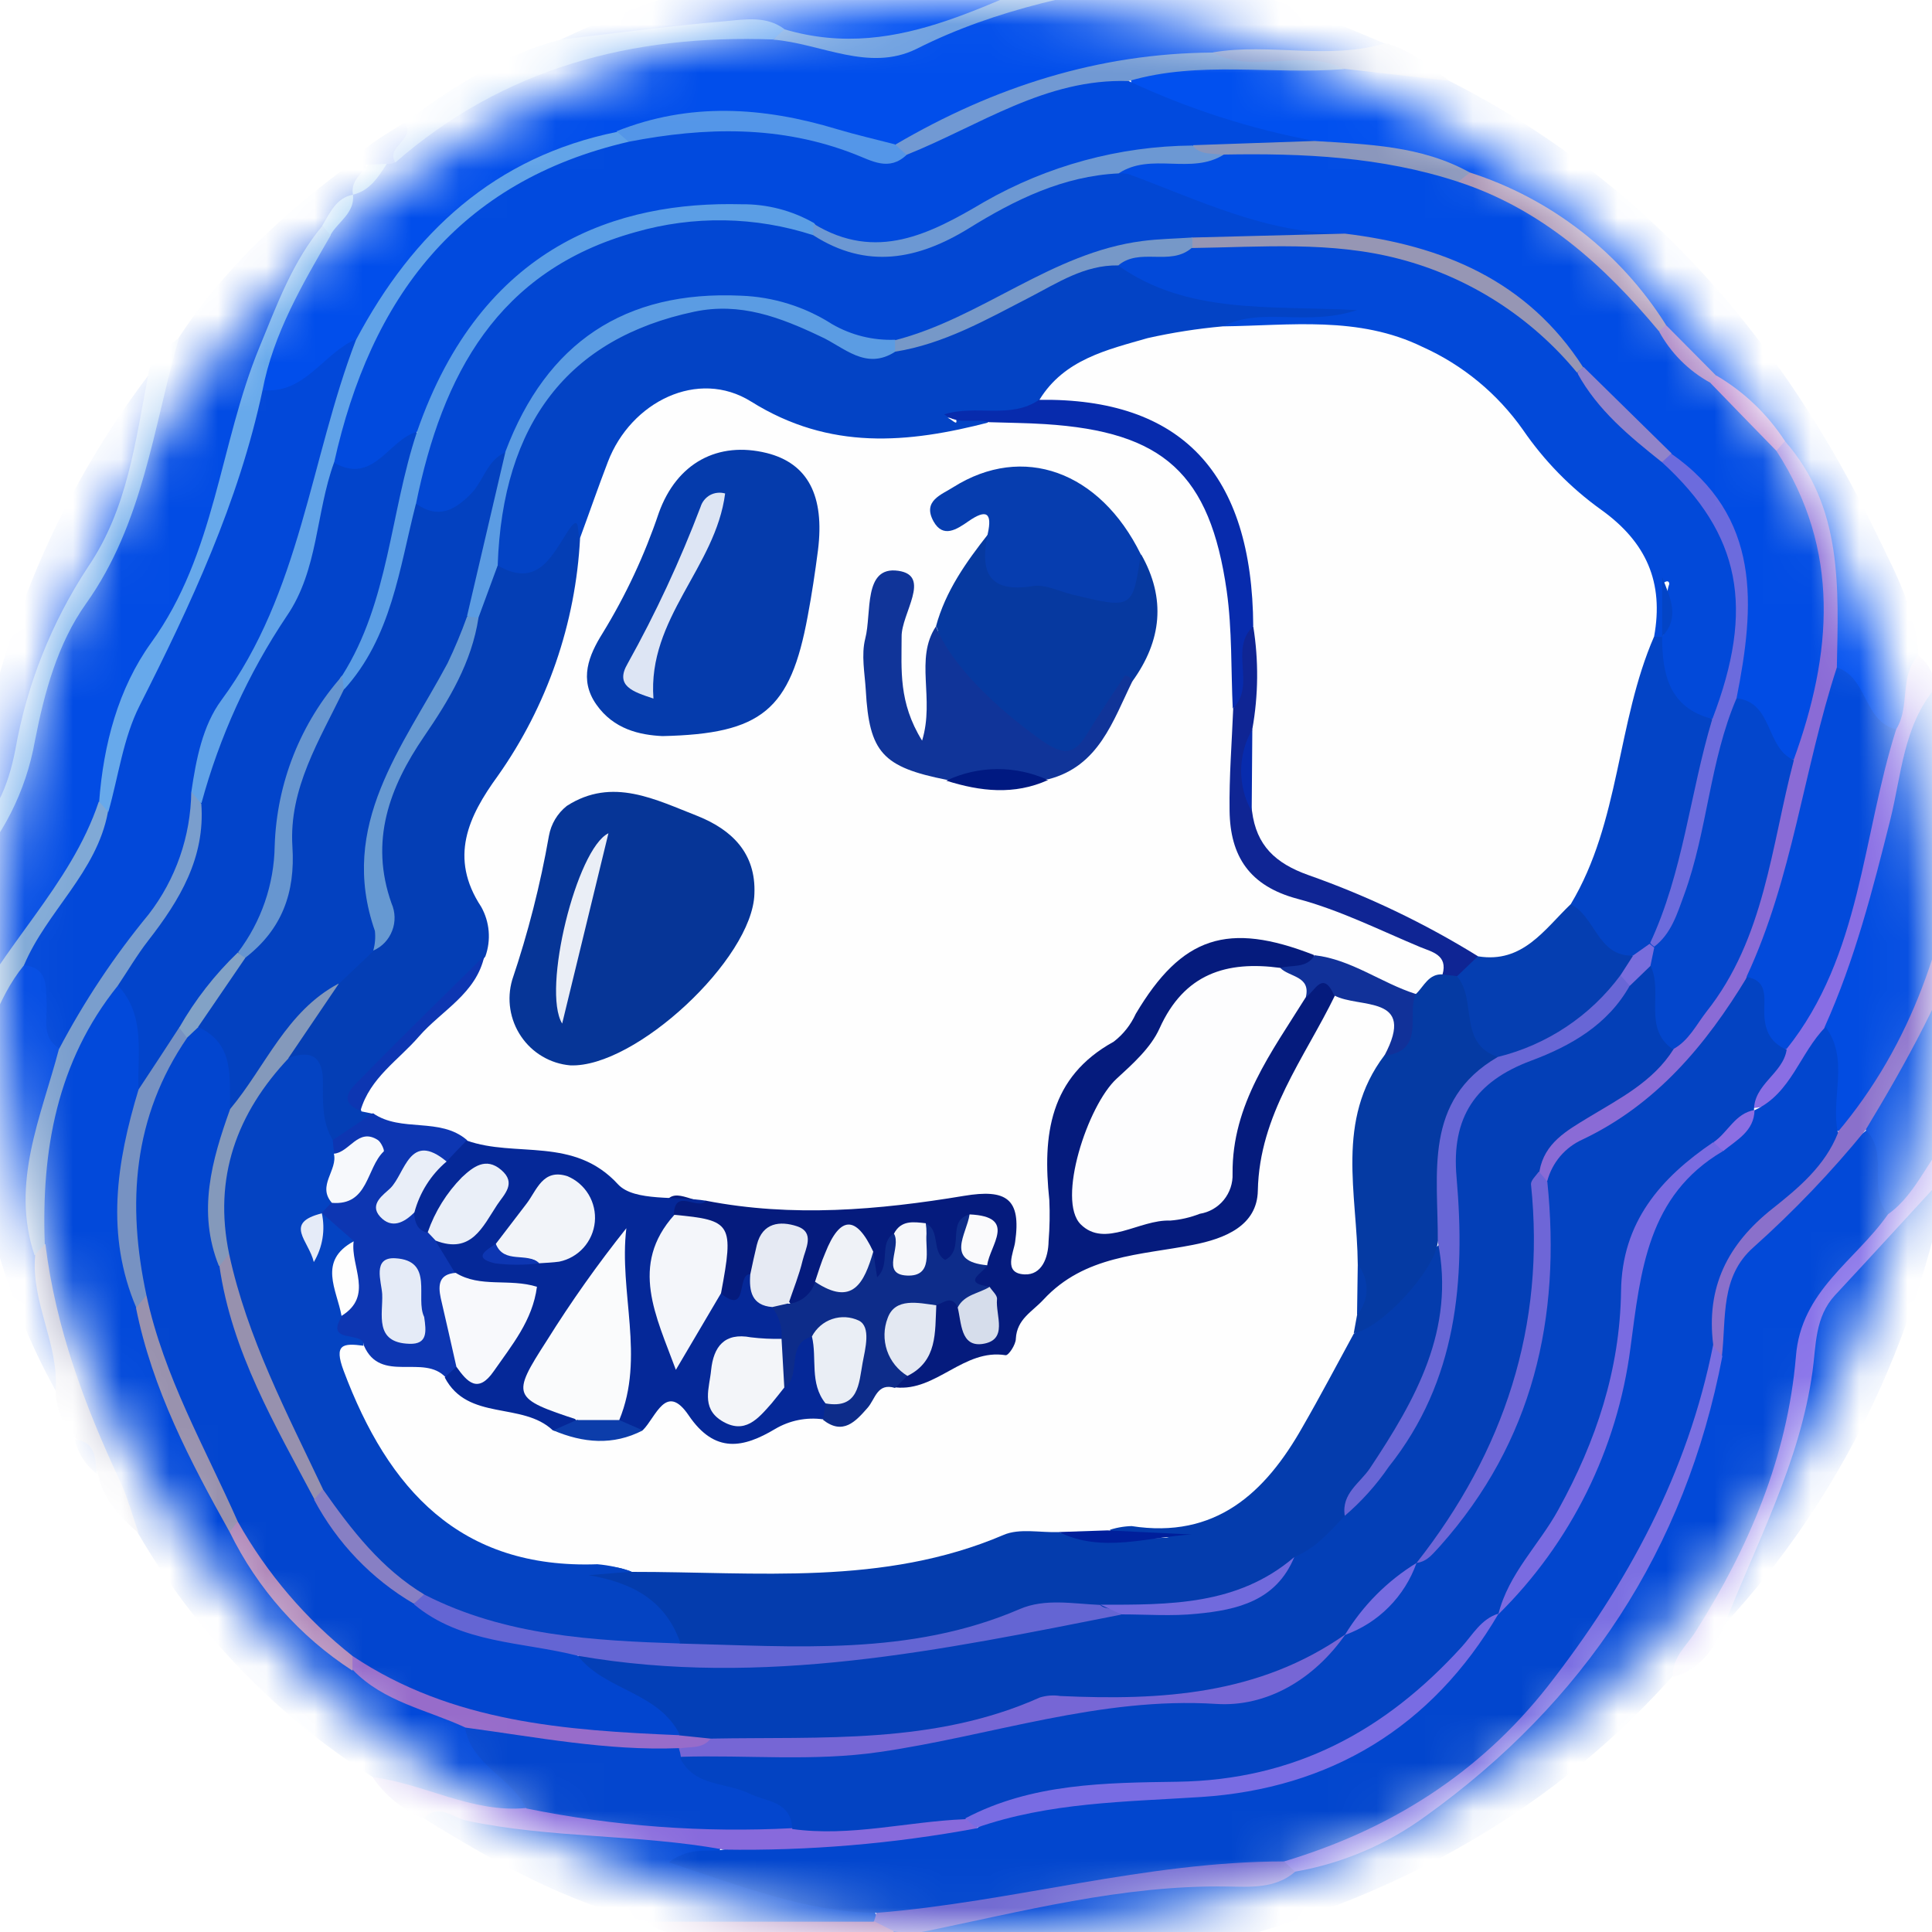 <svg width="40" height="40" viewBox="0 0 40 40" fill="none" xmlns="http://www.w3.org/2000/svg">
    <mask id="mask0_4179_1370" style="mask-type:alpha" maskUnits="userSpaceOnUse" x="0" y="0" width="40" height="40">
        <path d="M40 20C40 31.046 31.046 40 20 40C8.954 40 0 31.046 0 20C0 8.954 8.954 0 20 0C31.046 0 40 8.954 40 20Z"
              fill="black"/>
    </mask>
    <g mask="url(#mask0_4179_1370)">
        <path d="M34.62 34.714C31.589 38.098 27.704 39.828 23.334 40.668C20.325 41.268 17.212 41.052 14.313 40.041C14.725 39.581 15.28 39.734 15.784 39.719C16.651 39.696 17.52 39.719 18.389 39.719C18.88 39.757 19.374 39.699 19.843 39.549C22.026 38.782 24.345 38.997 26.576 38.592C29.701 37.835 31.714 35.692 33.391 33.105C34.415 31.576 35.099 29.842 35.393 28.022C35.353 25.629 37.159 24.564 38.731 23.334C39.338 23.779 39.098 24.472 39.227 25.058C39.226 25.183 39.198 25.306 39.146 25.419C39.094 25.532 39.02 25.634 38.926 25.716C37.788 26.624 37.494 27.903 37.231 29.252C36.884 31.282 35.98 33.173 34.62 34.714Z"
              fill="#0249D8"/>
        <path d="M24.271 -0.459C25.839 -0.321 27.257 0.308 28.685 0.907C28.541 1.412 28.102 1.333 27.749 1.333C26.922 1.369 26.093 1.333 25.267 1.348C23.179 1.476 21.142 1.8 19.311 2.914C19.077 3.072 18.809 3.174 18.529 3.211C17.779 3.236 17.115 2.861 16.41 2.731C15.278 2.514 14.111 2.573 13.006 2.902C11.992 3.112 11.03 3.526 10.18 4.121C9.329 4.715 8.608 5.477 8.059 6.36C7.896 6.671 7.691 6.958 7.451 7.213C6.815 7.639 6.381 8.504 5.395 8.15C5.047 7.298 5.677 6.695 5.944 6.002C6.109 5.613 6.322 5.246 6.58 4.911C6.766 4.634 6.972 4.368 7.139 4.076C7.189 3.992 7.246 3.913 7.309 3.839C7.501 3.614 7.714 3.407 7.945 3.221C8.034 3.162 8.123 3.104 8.207 3.04C10.467 1.122 13.11 0.419 16.015 0.562C17.649 1.105 19.15 0.711 20.678 0.031C21.797 -0.499 23.052 -0.67 24.271 -0.459Z"
              fill="#014EEB"/>
        <path d="M7.722 36.795C5.724 35.53 4.057 33.8 2.862 31.751C1.75 29.876 0.866 27.916 0.677 25.701C0.584 24.227 0.768 22.801 1.432 21.465C1.663 21 1.828 20.457 2.462 20.365C3.392 20.858 3.098 21.736 3.138 22.511C2.767 23.962 2.489 25.416 3.028 26.89C3.354 28.557 4.178 30.021 4.903 31.526C5.539 32.644 6.317 33.644 7.411 34.358C8.076 34.997 9.049 35.103 9.753 35.685C10.013 36.058 10.344 36.371 10.626 36.725C10.819 36.968 11.202 37.222 10.791 37.599C9.63 37.825 8.672 37.343 7.722 36.795Z"
              fill="#0249DA"/>
        <path d="M-0.756 18.294C-0.741 18.229 -0.72 18.165 -0.692 18.104C0.537 15.741 0.792 12.962 2.415 10.757C2.79 10.249 2.765 9.553 2.9 8.934C3.047 8.247 3.316 7.591 3.695 7C4.645 5.546 5.899 4.398 7.283 3.377C7.318 3.342 7.364 3.321 7.413 3.319C7.462 3.316 7.51 3.331 7.548 3.362C7.65 3.652 7.419 3.822 7.307 4.035V4.025C7.116 4.321 6.847 4.562 6.671 4.877C5.63 6.369 5.187 8.074 4.846 9.802C4.661 10.811 4.297 11.778 3.771 12.657C3.013 13.898 2.426 15.215 2.256 16.706C1.697 18.567 0.228 19.864 -0.652 21.582C-0.811 20.438 -0.917 19.36 -0.756 18.294Z"
              fill="#024CE4"/>
        <path d="M29.999 1.672C34.079 3.739 36.9 7.012 38.869 11.089C39.249 11.875 39.675 12.657 39.717 13.567C39.717 14.123 39.827 14.707 39.338 15.144C38.354 15.234 38.342 14.258 37.854 13.791C37.714 13.314 37.674 12.814 37.737 12.321C37.801 11.24 37.373 10.322 36.866 9.422C36.48 8.851 35.987 8.36 35.415 7.978C34.987 7.641 34.602 7.253 34.268 6.823C33.267 5.393 31.845 4.316 30.203 3.743C29.241 3.336 28.217 3.251 27.193 3.155C26.259 3.042 25.346 2.799 24.478 2.433C24.023 2.258 23.419 2.181 23.393 1.487C24.837 1.094 26.309 1.32 27.77 1.261C28.537 1.187 29.308 1.33 29.999 1.672Z"
              fill="#0150EF"/>
        <path d="M40.058 14.256L40.611 17.052C40.823 19.276 39.976 21.177 38.755 22.944C38.579 23.198 38.386 23.583 37.928 23.37C37.553 22.731 37.818 21.983 37.632 21.305C38.371 19.014 38.888 16.655 39.641 14.364C39.704 14.164 39.878 14.124 40.058 14.256Z"
              fill="#024CE1"/>
        <path d="M11.607 0.82C15.155 -0.862 18.887 -1.29 22.749 -0.823C22.793 -0.352 22.427 -0.35 22.132 -0.295C21.543 -0.218 20.97 -0.046 20.437 0.217C19.795 0.601 19.078 0.842 18.335 0.923C17.592 1.004 16.841 0.923 16.132 0.685C14.93 0.517 13.75 0.685 12.578 0.92C12.239 0.986 11.902 1.146 11.607 0.82Z"
              fill="#0453F2"/>
        <path d="M40.344 24.261C39.626 27.809 38.159 30.982 35.682 33.654C35.4 33.215 35.788 32.921 35.942 32.606C36.691 31.157 37.182 29.588 37.394 27.969C37.45 27.328 37.741 26.731 38.21 26.294C38.713 25.85 39.157 25.343 39.531 24.785C39.706 24.504 39.893 24.15 40.344 24.261Z"
              fill="#044DE0"/>
        <path d="M13.417 39.788C11.722 39.391 10.238 38.552 8.773 37.646C8.799 37.546 8.818 37.388 8.928 37.405C10.814 37.708 12.724 37.716 14.621 37.895C14.689 37.909 14.754 37.938 14.811 37.978C14.868 38.019 14.916 38.071 14.951 38.132C14.867 38.618 14.579 38.492 14.282 38.443C15.257 38.737 16.261 39.001 17.266 39.27C17.59 39.357 17.984 39.291 18.169 39.696C18.161 39.757 18.131 39.813 18.084 39.852C18.038 39.892 17.978 39.912 17.916 39.909C16.412 39.83 14.909 40.047 13.417 39.788Z"
              fill="#044BD9"/>
        <path d="M1.152 28.791C0.043 26.79 -0.484 24.621 -0.694 22.36C-0.436 21.418 -0.27 20.421 0.669 19.856C1.591 20.216 1.093 21.101 1.345 21.706C0.989 23.123 0.51 24.525 0.836 26.023C0.836 26.613 1.071 27.159 1.179 27.728C1.245 28.082 1.476 28.446 1.152 28.791Z"
              fill="#034CE3"/>
        <path d="M-0.713 17.429C-0.274 13.887 0.906 10.637 3.068 7.775C3.208 8.853 2.99 9.946 2.449 10.887C1.525 12.523 0.715 14.173 0.33 16.029C0.217 16.615 0.031 17.263 -0.713 17.429Z"
              fill="#0550EC"/>
        <path d="M39.09 25.139C38.645 24.636 39.126 23.886 38.63 23.398C38.599 23.295 38.605 23.185 38.647 23.087C39.499 21.71 40.185 20.236 40.692 18.697C40.873 19.676 40.916 20.676 40.821 21.667L40.518 23.372C40.183 24.09 39.895 24.83 39.09 25.139Z"
              fill="#044EE2"/>
        <path d="M40.815 21.667V18.944C40.27 20.551 39.475 21.987 38.623 23.398C37.916 24.265 37.141 25.075 36.307 25.821C35.609 26.434 35.743 27.289 35.65 28.077C35.45 28.107 35.364 27.975 35.294 27.822C35.044 26.792 35.361 25.946 36.124 25.252C36.76 24.663 37.275 23.924 38.032 23.457C39.596 21.608 40.312 19.408 40.609 17.049C40.972 18.577 41.167 20.11 40.815 21.667Z"
              fill="#8A70CB"/>
        <path d="M14.971 38.292C13.211 37.972 11.408 38.066 9.653 37.693C9.38 37.633 9.079 37.326 8.773 37.646C8.343 37.475 7.974 37.178 7.714 36.794C8.79 36.93 9.774 37.542 10.893 37.433C11.503 37.201 12.139 37.299 12.741 37.39C13.951 37.576 15.161 37.535 16.374 37.567C17.575 37.693 18.762 37.256 19.977 37.475C20.15 37.578 20.322 37.689 20.201 37.931C18.495 38.55 16.766 38.925 14.971 38.292Z"
              fill="#886ADC"/>
        <path d="M39.09 25.139C39.725 24.689 39.937 23.892 40.518 23.383C40.495 23.679 40.62 24.005 40.351 24.255C39.566 25.107 38.791 25.959 37.996 26.812C37.572 27.268 37.602 27.849 37.526 28.397C37.265 30.275 36.375 31.926 35.696 33.654C35.484 34.147 35.19 34.575 34.637 34.72C34.611 34.322 34.914 34.081 35.097 33.793C36.209 32.043 37.004 30.17 37.182 28.09C37.284 26.72 38.418 26.102 39.09 25.139Z"
              fill="#8974E9"/>
        <path d="M-0.713 17.429C-0.103 16.945 0.171 16.272 0.315 15.534C0.553 14.18 1.065 12.889 1.82 11.741C2.646 10.524 2.799 9.143 3.068 7.775C3.104 7.375 3.435 7.215 3.704 6.998C3.17 8.866 2.966 10.833 1.781 12.498C1.194 13.322 0.919 14.332 0.722 15.343C0.537 16.386 0.048 17.35 -0.684 18.113C-0.7 17.881 -0.707 17.655 -0.713 17.429Z"
              fill="#69A8EA"/>
        <path d="M11.607 0.82C12.745 0.687 13.881 0.536 15.024 0.438C15.426 0.402 15.871 0.323 16.242 0.604C16.217 0.734 16.085 0.749 16.005 0.817C13.091 0.711 10.433 1.401 8.184 3.364C7.803 2.989 8.356 2.827 8.371 2.541C9.367 1.806 10.395 1.135 11.607 0.82Z"
              fill="#5B9FF1"/>
        <path d="M40.058 14.256C39.41 15.031 39.365 16.052 39.141 16.953C38.772 18.426 38.401 19.879 37.778 21.262C37.566 22.068 37.328 22.861 36.294 22.942C36.059 22.302 36.682 22.021 36.852 21.548C37.68 20.335 38.091 18.967 38.35 17.54C38.481 16.671 38.791 15.839 39.259 15.097C39.552 14.631 39.319 14.006 39.713 13.567C39.82 13.647 39.907 13.75 39.967 13.87C40.027 13.989 40.058 14.122 40.058 14.256Z"
              fill="#896EE4"/>
        <path d="M16.005 0.82L16.242 0.607C18.669 1.325 20.629 -0.122 22.749 -0.821C23.311 -0.932 23.781 -0.655 24.271 -0.459C22.446 -0.171 20.646 0.168 18.972 1.014C17.986 1.497 16.992 0.899 16.005 0.82Z"
              fill="#6EA0E0"/>
        <path d="M0.497 19.984C-0.08 20.685 -0.27 21.582 -0.694 22.36C-1.08 21.035 -1.101 19.63 -0.756 18.294C-0.756 19.28 -0.756 20.266 -0.756 21.252C0.024 19.592 1.461 18.349 2.044 16.6C2.243 16.568 2.322 16.696 2.375 16.854C2.18 18.158 1.41 19.114 0.497 19.984Z"
              fill="#80A9D6"/>
        <path d="M1.152 28.791C1.222 27.824 0.637 26.959 0.728 25.989C0.633 25.763 0.743 25.723 0.94 25.759C1.152 27.489 1.752 29.1 2.483 30.66C2.644 31.006 2.741 31.381 2.871 31.743C2.474 31.402 2.127 31.031 2.023 30.496C1.894 30.245 1.858 29.936 1.569 29.787C1.309 29.52 1.16 29.165 1.152 28.791Z"
              fill="#989AB8"/>
        <path d="M29.999 1.672L27.827 1.425C27.106 1.286 26.375 1.408 25.652 1.356C25.441 1.342 25.129 1.499 25.114 1.084C26.297 0.883 27.509 1.252 28.685 0.894C29.203 1.033 29.595 1.361 29.999 1.672Z"
              fill="#7992CA"/>
        <path d="M13.417 39.787H18.08C18.306 39.679 18.504 39.636 18.504 40L14.305 40.056C13.996 40.03 13.667 40.043 13.417 39.787Z"
              fill="#A374B3"/>
        <path d="M8.371 2.537C8.631 2.887 7.976 3.025 8.184 3.36C8.13 3.387 8.069 3.398 8.008 3.392C7.883 3.466 7.756 3.526 7.62 3.411L7.283 3.379C7.563 2.989 7.991 2.795 8.371 2.537Z"
              fill="#2F6CF2"/>
        <path d="M1.548 29.802C1.989 29.853 1.972 30.196 2.002 30.511C1.772 30.336 1.611 30.085 1.548 29.802Z"
              fill="#5981DF"/>
        <path d="M35.448 27.841L35.66 28.077C34.893 32.088 32.801 35.244 29.514 37.603C28.711 38.189 27.785 38.582 26.808 38.752C26.576 38.831 26.536 38.696 26.541 38.511C26.784 38.168 27.176 38.085 27.539 37.95C30.506 36.84 32.261 34.475 33.736 31.832C34.308 30.852 34.718 29.784 34.95 28.672C35.01 28.35 34.963 27.918 35.448 27.841Z"
              fill="#7B6FE2"/>
        <path d="M26.585 38.539L26.814 38.752C26.407 39.112 25.852 39.065 25.417 39.059C23.232 39.022 21.149 39.583 19.04 40.009C18.866 40.023 18.691 40.016 18.518 39.99L18.095 39.777C18.116 39.719 18.133 39.66 18.145 39.6C20.004 39.114 21.85 38.522 23.781 38.443C24.703 38.409 25.659 38.183 26.585 38.539Z"
              fill="#7068D1"/>
        <path d="M0.497 19.984C0.967 18.865 2.002 18.066 2.235 16.811C2.22 15.232 2.89 13.859 3.682 12.591C4.244 11.665 4.624 10.638 4.801 9.568C4.903 9.041 4.863 8.419 5.437 8.076C6.319 8.165 6.692 7.309 7.372 7.023C7.431 7.09 7.471 7.171 7.49 7.259C7.509 7.346 7.505 7.436 7.478 7.522C6.65 9.491 6.713 11.769 5.399 13.574C4.82 14.417 4.419 15.371 4.223 16.376C4.211 17.443 3.826 18.472 3.136 19.283C2.479 20.078 1.898 20.93 1.228 21.71C0.853 21.474 0.982 21.092 0.965 20.758C0.948 20.423 0.995 20.039 0.497 19.984Z"
              fill="#0248D9"/>
        <path d="M3.962 16.391C4.06 15.722 4.195 15.023 4.583 14.497C6.228 12.268 6.421 9.508 7.37 7.038C8.549 4.815 10.244 3.245 12.773 2.731C12.985 2.64 13.055 2.761 13.076 2.944C12.955 3.123 12.771 3.247 12.561 3.292C9.432 4.289 7.845 6.603 7.146 9.685C6.874 12.261 5.198 14.271 4.331 16.61C4.119 16.683 4.028 16.553 3.962 16.391Z"
              fill="#61A3E8"/>
        <path d="M5.435 8.08C4.941 10.396 3.952 12.513 2.892 14.607C2.551 15.277 2.453 16.071 2.243 16.811L2.053 16.598C2.142 15.411 2.449 14.254 3.127 13.31C4.467 11.462 4.543 9.195 5.372 7.187C5.736 6.305 6.058 5.41 6.681 4.668C6.724 4.684 6.762 4.71 6.791 4.745C6.821 4.78 6.841 4.822 6.849 4.867C6.26 5.889 5.66 6.902 5.435 8.08Z"
              fill="#67A9EB"/>
        <path d="M25.114 1.088C25.975 1.557 26.964 0.977 27.827 1.431C26.343 1.551 24.837 1.25 23.376 1.676C21.823 2.128 20.381 2.889 18.824 3.332C18.656 3.281 18.518 3.202 18.546 2.989C20.572 1.802 22.745 1.101 25.114 1.088Z"
              fill="#7199D3"/>
        <path d="M18.531 2.989L18.764 3.202C18.641 3.692 18.235 3.665 17.931 3.547C16.448 2.974 14.926 3.051 13.398 3.068C13.258 3.068 13.122 3.02 13.012 2.932L12.764 2.718C14.28 2.113 15.801 2.211 17.329 2.674C17.734 2.795 18.139 2.887 18.531 2.989Z"
              fill="#5496E8"/>
        <path d="M6.84 4.868L6.673 4.67C6.836 4.402 6.959 4.097 7.309 4.031C7.345 4.415 6.999 4.587 6.84 4.868Z"
              fill="#71B7F1"/>
        <path d="M7.62 3.411L8.008 3.392C7.83 3.669 7.654 3.948 7.307 4.031C7.256 3.75 7.48 3.603 7.62 3.411Z"
              fill="#6FB5EE"/>
        <path d="M4.168 16.64C4.542 15.256 5.14 13.942 5.938 12.753C6.592 11.798 6.535 10.622 6.917 9.574C7.319 9.39 7.752 9.273 8.123 9.003C8.311 8.864 8.559 8.736 8.708 9.09C8.483 10.831 8.267 12.574 7.273 14.094C6.421 15.229 5.942 16.604 5.902 18.025C5.889 18.716 5.594 19.24 5.194 19.745C4.727 20.271 4.288 20.823 3.88 21.397C3.507 21.752 3.549 22.475 2.869 22.56C2.837 21.821 3.025 21.034 2.445 20.408C2.42 20.27 2.433 20.128 2.48 19.996C2.528 19.864 2.609 19.748 2.716 19.658C3.494 18.824 4.001 17.771 4.168 16.64Z"
              fill="#0244CB"/>
        <path d="M16.412 37.85C14.565 37.947 12.714 37.811 10.901 37.443C10.594 36.804 9.774 36.555 9.63 35.783C9.71 35.691 9.815 35.624 9.932 35.589C10.049 35.554 10.173 35.552 10.291 35.585C11.484 35.775 12.688 35.873 13.894 35.973C14.003 36.01 14.106 36.065 14.197 36.137C14.595 36.633 15.219 36.678 15.744 36.923C16.13 37.102 16.666 37.2 16.412 37.85Z"
              fill="#0446CE"/>
        <path d="M4.168 16.64C4.25 17.761 3.721 18.635 3.072 19.47C2.839 19.769 2.648 20.097 2.436 20.412C1.177 21.979 0.855 23.822 0.927 25.759L0.715 25.989C0.213 24.487 0.853 23.119 1.218 21.727C1.74 20.734 2.363 19.798 3.076 18.933C3.639 18.205 3.949 17.313 3.96 16.391L4.168 16.64Z"
              fill="#7A9ECD"/>
        <path d="M14.049 36.194C12.565 36.252 11.105 35.964 9.638 35.768C8.843 35.398 7.943 35.238 7.307 34.575C7.263 34.536 7.235 34.482 7.229 34.424C7.222 34.365 7.238 34.307 7.273 34.26C7.367 34.211 7.473 34.189 7.578 34.197C7.684 34.206 7.785 34.243 7.87 34.306C9.82 35.372 11.965 35.515 14.11 35.672C14.232 35.673 14.353 35.699 14.465 35.746C14.578 35.794 14.679 35.864 14.765 35.952C14.646 36.429 14.358 36.344 14.049 36.194Z"
              fill="#976CCA"/>
        <path d="M2.869 22.556C3.151 22.13 3.434 21.7 3.716 21.265C3.799 21.284 3.872 21.331 3.924 21.397C3.976 21.464 4.004 21.547 4.002 21.631C3.055 23.225 3.089 24.979 3.176 26.746C3.152 26.828 3.106 26.902 3.044 26.96C2.982 27.018 2.905 27.058 2.822 27.076C2.18 25.567 2.411 24.065 2.869 22.556Z"
              fill="#7792C2"/>
        <path d="M2.816 27.08L3.028 26.822C3.846 28.278 4.441 29.836 5.056 31.385C5.047 31.465 5.013 31.541 4.959 31.601C4.905 31.661 4.834 31.703 4.755 31.72C3.935 30.251 3.153 28.759 2.816 27.08Z"
              fill="#9992AE"/>
        <path d="M4.755 31.719L4.916 31.506C5.84 32.314 6.642 33.252 7.298 34.291V34.59C6.207 33.883 5.328 32.891 4.755 31.719Z"
              fill="#B088B9"/>
        <path d="M8.633 8.941C8.042 9.099 7.739 10.047 6.917 9.58C7.673 6.171 9.483 3.752 13.021 2.934C14.6 2.627 16.166 2.593 17.696 3.192C18.052 3.33 18.408 3.554 18.773 3.204C20.276 2.603 21.649 1.617 23.37 1.679C24.596 2.253 25.89 2.67 27.221 2.919C26.515 3.558 25.659 3.145 24.879 3.264C23.177 3.294 21.512 3.774 20.053 4.656C19.008 5.282 17.98 5.508 16.874 4.879C15.498 4.365 13.983 4.377 12.616 4.912C11.248 5.447 10.124 6.468 9.456 7.782C9.231 8.197 9.206 8.775 8.633 8.941Z"
              fill="#014ADE"/>
        <path d="M39.259 15.098C38.551 17.32 38.534 19.786 36.991 21.716C36.519 21.836 36.413 21.474 36.315 21.158C36.237 20.829 36.137 20.506 36.017 20.191C36.625 18.245 37.076 16.255 37.644 14.294C37.669 14.191 37.717 14.095 37.783 14.012C37.85 13.93 37.934 13.864 38.03 13.819C38.678 14.032 38.577 14.942 39.259 15.098Z"
              fill="#024ADB"/>
        <path d="M38.03 13.819C37.341 15.929 37.114 18.177 36.165 20.212C35.883 21.687 34.77 22.507 33.681 23.321C33.151 23.717 32.568 24.046 32.085 24.51C32.007 24.518 31.928 24.498 31.864 24.453C31.799 24.408 31.753 24.341 31.733 24.265C31.665 23.528 32.212 23.227 32.708 22.918C33.361 22.511 34.007 22.104 34.514 21.512C35.543 20.384 36.217 18.975 36.449 17.463C36.555 16.824 36.769 16.235 36.896 15.613C37.646 13.54 37.701 11.494 36.661 9.491C36.66 9.406 36.688 9.324 36.741 9.257C36.793 9.191 36.867 9.145 36.949 9.126C38.161 10.503 38.062 12.172 38.03 13.819Z"
              fill="#8A6BD6"/>
        <path d="M24.699 3.006L27.215 2.919C28.317 2.989 29.429 3.014 30.434 3.573C30.414 3.662 30.367 3.743 30.3 3.804C30.233 3.866 30.149 3.906 30.059 3.918C28.501 3.692 26.95 3.39 25.36 3.462C25.087 3.387 24.724 3.443 24.699 3.006Z"
              fill="#8A96BB"/>
        <path d="M30.188 3.765L30.436 3.573C32.116 4.113 33.553 5.231 34.495 6.731C34.476 6.776 34.443 6.814 34.401 6.839C34.359 6.864 34.31 6.875 34.262 6.87C33.956 6.775 33.687 6.585 33.494 6.328C32.697 5.459 31.828 4.698 30.72 4.249C30.6 4.215 30.489 4.154 30.397 4.07C30.305 3.986 30.233 3.881 30.188 3.765Z"
              fill="#A993B3"/>
        <path d="M36.955 9.131L36.779 9.333C36.108 9.12 35.701 8.623 35.402 8.016C35.396 7.967 35.406 7.917 35.431 7.873C35.456 7.83 35.494 7.797 35.54 7.777C36.109 8.112 36.594 8.575 36.955 9.131Z"
              fill="#B47DC8"/>
        <path d="M34.493 6.731L35.54 7.786C35.497 7.835 35.453 7.884 35.408 7.931C34.679 7.948 34.321 7.594 34.349 6.865C34.394 6.813 34.442 6.768 34.493 6.731Z"
              fill="#AA83C3"/>
        <path d="M26.585 38.539C23.728 38.539 20.977 39.376 18.148 39.604C16.696 39.585 15.375 39.059 13.847 38.558C14.313 38.213 14.67 38.358 14.975 38.294C16.736 38.322 18.495 38.174 20.227 37.852C21.089 37.139 22.115 36.959 23.194 36.972C24.5 36.989 25.794 36.985 27.034 36.484C28.581 35.858 29.773 34.779 30.784 33.488C30.839 33.395 30.902 33.306 30.972 33.224C32.555 31.372 33.528 29.222 33.679 26.797C33.766 25.395 34.378 24.478 35.453 23.747C35.724 23.539 35.976 23.305 36.205 23.05L36.334 22.982C37.087 22.637 37.265 21.797 37.797 21.262C38.299 21.944 37.892 22.735 38.053 23.457C37.786 24.139 37.231 24.6 36.699 25.022C35.762 25.763 35.321 26.656 35.47 27.841C34.944 30.498 33.698 32.795 32.047 34.91C30.612 36.734 28.762 37.886 26.585 38.539Z"
              fill="#0246CE"/>
        <path d="M32.036 24.446C32.087 24.259 32.178 24.086 32.303 23.938C32.429 23.791 32.585 23.673 32.761 23.594C34.287 22.869 35.317 21.64 36.171 20.229C36.561 20.295 36.536 20.598 36.527 20.879C36.517 21.261 36.608 21.574 36.991 21.732C36.915 22.232 36.305 22.445 36.315 22.993C36.098 23.344 35.799 23.636 35.444 23.846C34.357 24.625 33.768 25.597 33.717 27.025C33.63 29.469 32.46 31.528 31.015 33.431C29.743 34.995 28.319 36.31 26.312 36.858C25.51 37.071 24.703 37.071 23.902 37.071C22.556 37.081 21.272 37.411 19.97 37.665C18.781 37.714 17.605 38.034 16.403 37.868C16.382 37.284 15.869 37.309 15.511 37.132C15.03 36.894 14.371 36.998 14.078 36.391C15.562 35.875 17.147 36.297 18.658 35.939C19.233 35.803 19.83 35.741 20.401 35.566C21.571 35.163 22.806 34.986 24.042 35.044C24.652 35.103 25.267 35.036 25.851 34.847C26.434 34.658 26.972 34.351 27.433 33.944C27.512 33.872 27.597 33.805 27.685 33.744C28.299 33.404 28.812 32.904 29.169 32.297C29.224 32.207 29.286 32.122 29.355 32.041C30.987 30.309 31.833 28.267 31.801 25.861C31.809 25.388 31.695 24.877 32.036 24.446Z"
              fill="#0343C2"/>
        <path d="M19.983 37.648C21.365 36.917 22.899 36.911 24.377 36.889C26.803 36.853 28.677 35.839 30.262 34.098C30.491 33.846 30.665 33.516 31.027 33.407C29.645 35.77 27.53 37.03 24.87 37.205C23.291 37.307 21.725 37.313 20.208 37.844L19.983 37.648Z"
              fill="#796CE3"/>
        <path d="M8.633 8.941C9.977 5.06 12.809 4.163 15.352 4.229C15.879 4.223 16.397 4.357 16.855 4.619C16.892 4.659 16.913 4.711 16.913 4.766C16.913 4.821 16.892 4.874 16.855 4.913C16.115 5.226 15.435 4.7 14.684 4.79C11.868 5.154 9.884 6.477 9.174 9.378C9.081 9.753 8.945 10.119 8.858 10.499C8.646 11.374 8.521 12.278 8.142 13.103C7.917 13.591 7.769 14.168 7.103 14.273C7.079 14.258 7.06 14.237 7.045 14.213C7.031 14.189 7.023 14.161 7.021 14.133C7.019 14.105 7.024 14.077 7.036 14.051C7.047 14.025 7.064 14.003 7.086 13.985C8.055 12.451 8.074 10.622 8.633 8.941Z"
              fill="#5B9EE5"/>
        <path d="M7.086 13.993L7.12 14.286C7.317 14.577 7.15 14.829 7.027 15.078C6.558 15.995 6.309 17.009 6.298 18.04C6.298 18.827 5.982 19.487 5.211 19.835C5.157 19.851 5.1 19.847 5.049 19.825C4.998 19.803 4.956 19.763 4.931 19.713C5.409 19.081 5.674 18.312 5.687 17.518C5.727 16.214 6.222 14.966 7.086 13.993Z"
              fill="#6796D0"/>
        <path d="M3.875 21.49L3.71 21.277C4.038 20.702 4.447 20.177 4.924 19.72C4.971 19.765 5.025 19.802 5.083 19.83C5.16 20.517 4.573 20.84 4.278 21.322C4.226 21.377 4.164 21.42 4.094 21.449C4.025 21.478 3.95 21.492 3.875 21.49Z"
              fill="#82A2C6"/>
        <path d="M27.857 33.836C27.206 34.771 26.225 35.346 25.182 35.278C22.77 35.125 20.532 35.937 18.213 36.273C16.84 36.474 15.458 36.331 14.097 36.373C14.089 36.316 14.076 36.258 14.057 36.203C14.282 36.152 14.544 36.222 14.718 35.99C15.142 35.532 15.691 35.641 16.202 35.655C17.864 35.704 19.489 35.559 21.064 34.982C21.736 34.735 22.448 34.769 23.147 34.799C24.502 34.835 25.805 34.686 26.981 33.929C27.231 33.769 27.528 33.616 27.857 33.836Z"
              fill="#7666D5"/>
        <path d="M27.857 33.836C26.068 35.091 24.042 35.21 21.954 35.114C21.812 35.092 21.668 35.102 21.53 35.144C19.341 36.124 17.012 35.952 14.71 35.996L14.074 35.93C13.481 35.633 12.909 35.295 12.361 34.918C12.09 34.743 11.598 34.492 12.196 34.081C13.771 34.217 15.35 34.153 16.925 34.187C17.698 34.235 18.474 34.145 19.216 33.921C20.449 33.513 21.733 33.283 23.031 33.237C23.542 33.133 24.065 33.097 24.586 33.13C24.952 33.142 25.315 33.072 25.65 32.924C25.985 32.777 26.282 32.556 26.521 32.278C26.926 31.852 27.407 31.515 27.793 31.065C29.162 29.59 30.061 27.924 29.913 25.829C29.9 25.652 29.932 25.471 29.913 25.299C29.648 23.417 30.218 22.059 32.151 21.435C32.719 21.224 33.205 20.834 33.535 20.323C33.605 20.204 33.702 20.104 33.818 20.03C33.934 19.956 34.066 19.91 34.202 19.896C34.81 20.391 34.522 21.109 34.649 21.723C34.225 22.396 33.532 22.744 32.886 23.136C32.432 23.413 31.979 23.662 31.873 24.246C31.926 26.3 31.975 28.342 30.892 30.213C30.424 30.958 29.905 31.67 29.34 32.344C28.925 32.915 28.425 33.418 27.857 33.836Z"
              fill="#033FB7"/>
        <path d="M11.961 34.277C12.525 35.008 13.642 35.023 14.08 35.926C11.715 35.826 9.363 35.666 7.298 34.285C6.334 33.524 5.527 32.58 4.924 31.506C4.244 29.968 3.392 28.499 3.032 26.818C2.625 24.928 2.748 23.123 3.88 21.478C3.956 21.405 4.032 21.333 4.106 21.265C4.638 21.022 4.755 21.45 4.903 21.782C5.037 22.137 5.086 22.519 5.045 22.897C4.753 23.933 4.441 24.968 4.732 26.061C5.071 27.783 5.91 29.303 6.664 30.854C7.167 31.771 7.903 32.538 8.797 33.077C9.432 33.503 10.14 33.642 10.861 33.786C11.261 33.865 11.696 33.897 11.961 34.277Z"
              fill="#0245CF"/>
        <path d="M16.836 4.869C16.836 4.792 16.836 4.713 16.846 4.634C18.141 5.423 19.25 4.847 20.369 4.185C21.687 3.429 23.175 3.025 24.692 3.013C24.86 3.226 25.116 3.162 25.328 3.209C25.201 3.731 24.758 3.65 24.396 3.682C24.033 3.714 23.624 3.682 23.253 3.805C22.086 4.04 20.966 4.473 19.943 5.084C18.65 5.83 17.63 5.721 16.836 4.869Z"
              fill="#6C98D3"/>
        <path d="M23.16 3.59C23.83 3.145 24.665 3.628 25.339 3.2C26.979 3.17 28.609 3.245 30.186 3.763C31.915 4.327 33.208 5.489 34.346 6.857C34.591 7.307 34.959 7.676 35.406 7.922C35.861 8.393 36.318 8.863 36.777 9.333C38.117 11.394 37.93 13.542 37.138 15.726C36.339 15.662 36.324 14.793 35.817 14.424C35.79 13.969 35.811 13.511 35.881 13.06C36.01 11.673 35.648 10.49 34.524 9.606C33.807 9.029 33.15 8.38 32.562 7.671C31.386 5.989 29.656 5.327 27.73 5.041C26.092 5.055 24.492 4.547 23.16 3.59Z"
              fill="#014CE4"/>
        <path d="M35.953 14.458C36.714 14.537 36.55 15.487 37.14 15.737C36.669 17.52 36.54 19.423 35.328 20.949C35.116 21.222 34.961 21.552 34.635 21.725C33.999 21.282 34.446 20.538 34.17 19.992C34.123 19.922 34.094 19.841 34.084 19.757C34.075 19.673 34.087 19.587 34.117 19.509C34.568 18.64 34.878 17.705 35.035 16.738C35.169 15.926 35.26 15.061 35.953 14.458Z"
              fill="#0346CC"/>
        <path d="M29.328 32.359C31.14 30.055 32.004 27.457 31.697 24.515C31.697 24.433 31.803 24.342 31.86 24.255C31.92 24.323 31.977 24.391 32.036 24.468C32.324 27.287 31.741 29.846 29.817 32.007C29.681 32.146 29.565 32.329 29.328 32.359Z"
              fill="#6E66D7"/>
        <path d="M31.021 33.424C31.233 32.572 31.869 31.982 32.267 31.251C33.047 29.836 33.539 28.355 33.562 26.733C33.579 25.303 34.38 24.389 35.47 23.649C35.514 23.663 35.555 23.688 35.589 23.72C35.623 23.753 35.648 23.793 35.665 23.837C34.107 24.757 33.969 26.313 33.757 27.905C33.486 30.001 32.523 31.945 31.021 33.424Z"
              fill="#7A6BE1"/>
        <path d="M35.673 23.835L35.478 23.647C35.775 23.447 35.921 23.05 36.326 22.982C36.317 23.421 35.961 23.598 35.673 23.835Z"
              fill="#8B6EE3"/>
        <path d="M27.844 33.851C28.213 33.242 28.722 32.73 29.328 32.359C29.206 32.703 29.01 33.015 28.753 33.273C28.497 33.531 28.186 33.728 27.844 33.851Z"
              fill="#766CE1"/>
        <path d="M23.16 3.59C23.231 3.586 23.302 3.591 23.372 3.607C24.83 4.146 26.244 4.849 27.852 4.834C26.935 5.514 25.884 5.031 24.906 5.178C23.715 5.114 22.634 5.489 21.579 6C20.604 6.471 19.671 7.081 18.584 7.26C18.16 7.298 17.724 7.309 17.357 7.074C15.106 5.636 11.728 6.546 10.859 9.158C10.814 9.254 10.754 9.342 10.683 9.42C10.378 9.755 10.172 10.175 9.82 10.463C9.42 10.786 8.996 11.061 8.614 10.426C9.157 7.762 10.299 5.602 13.152 4.807C14.359 4.459 15.641 4.48 16.836 4.869C17.944 5.582 19.002 5.378 20.061 4.726C21.017 4.133 22.013 3.645 23.16 3.59Z"
              fill="#0247D3"/>
        <path d="M8.612 10.428C9.072 10.752 9.413 10.569 9.759 10.215C10.015 9.947 10.087 9.525 10.467 9.363C10.702 10.569 10.094 11.643 9.95 12.79C9.701 13.526 9.369 14.23 8.958 14.889C8.201 16.144 7.459 17.384 8.04 18.938C8.083 19.149 8.055 19.368 7.962 19.562C7.773 20.001 7.457 20.372 7.054 20.628C6.332 21.084 5.929 21.823 5.42 22.471C5.249 22.684 5.196 23.089 4.765 22.967C4.742 22.328 4.876 21.618 4.102 21.262C4.428 20.784 4.756 20.305 5.083 19.826C5.836 19.242 6.116 18.484 6.054 17.527C5.978 16.321 6.618 15.319 7.114 14.286C8.11 13.194 8.265 11.775 8.612 10.428Z"
              fill="#0341C0"/>
        <path d="M27.842 31.383C27.53 31.715 27.231 32.06 26.797 32.235C26.489 32.597 26.102 32.882 25.665 33.067C25.229 33.252 24.756 33.332 24.283 33.301C23.76 33.274 23.235 33.308 22.719 33.403C21.77 33.358 20.822 33.511 19.934 33.851C18.063 34.516 16.119 34.255 14.193 34.213C13.531 33.565 12.735 33.073 11.861 32.77C12.245 32.227 12.709 32.312 13.133 32.257C14.193 32.244 15.252 32.222 16.297 32.257C17.494 32.321 18.69 32.132 19.809 31.703C20.428 31.436 21.111 31.357 21.774 31.474C22.596 31.707 23.423 31.901 24.201 31.83C23.887 31.773 23.478 31.85 23.073 31.807C22.717 31.381 23.2 31.293 23.366 31.308C25.875 31.543 26.627 29.582 27.605 27.909C27.659 27.82 27.725 27.738 27.802 27.666C28.62 27.155 29.103 26.281 29.872 25.714C30.343 27.117 29.66 28.284 29.109 29.478C28.796 30.175 28.198 30.697 27.842 31.383Z"
              fill="#043CAD"/>
        <path d="M14.08 34.028C16.454 34.085 18.838 34.294 21.113 33.314C21.636 33.088 22.219 33.205 22.776 33.228C22.897 33.352 23.118 33.252 23.213 33.429C19.498 34.162 15.795 34.946 11.963 34.281C10.81 33.987 9.549 34.034 8.572 33.216C8.592 33.13 8.64 33.053 8.708 32.996C8.775 32.94 8.859 32.907 8.947 32.902C10.293 33.392 11.702 33.542 13.112 33.736C13.445 33.776 13.803 33.787 14.08 34.028Z"
              fill="#6465D3"/>
        <path d="M27.842 31.383C27.768 30.92 28.158 30.707 28.365 30.396C29.306 28.979 30.137 27.528 29.768 25.708C29.078 24.239 29.395 22.938 30.716 21.806C31.709 21.425 32.624 20.866 33.418 20.157C33.602 20.135 33.696 20.242 33.744 20.404C33.287 21.222 32.517 21.655 31.697 21.962C30.553 22.388 30.046 23.127 30.156 24.369C30.343 26.513 30.169 28.589 28.753 30.368C28.495 30.745 28.189 31.086 27.842 31.383Z"
              fill="#6866D6"/>
        <path d="M23.219 33.424L22.783 33.224C24.203 33.224 25.625 33.243 26.797 32.237C26.424 33.143 25.619 33.331 24.781 33.411C24.264 33.465 23.741 33.424 23.219 33.424Z"
              fill="#716ADD"/>
        <path d="M33.744 20.41L33.554 20.197C33.527 20.102 33.53 20 33.562 19.907C33.593 19.813 33.653 19.732 33.732 19.673C33.843 19.574 33.986 19.521 34.134 19.526L34.249 19.619C34.223 19.745 34.196 19.873 34.17 19.999L33.744 20.41Z"
              fill="#786DDD"/>
        <path d="M4.765 22.961C5.499 22.083 5.927 20.939 7.008 20.365C7.173 21.135 6.423 21.431 6.179 21.989C5.701 22.515 5.339 23.137 5.115 23.813C4.892 24.489 4.812 25.205 4.882 25.915C4.853 25.989 4.805 26.055 4.744 26.107C4.683 26.159 4.61 26.194 4.532 26.211C4.081 25.09 4.384 24.022 4.765 22.961Z"
              fill="#8499BB"/>
        <path d="M4.543 26.211L4.742 25.963C5.378 26.547 5.378 27.417 5.721 28.137C6.122 28.99 6.569 29.829 6.802 30.752C6.779 30.922 6.73 31.069 6.514 31.05C5.694 29.501 4.797 27.986 4.543 26.211Z"
              fill="#9791AE"/>
        <path d="M6.503 31.05L6.679 30.837C7.567 31.379 8.152 32.214 8.78 33.011L8.568 33.203C7.694 32.692 6.98 31.946 6.503 31.05Z"
              fill="#877FC4"/>
        <path d="M35.953 14.458C35.395 15.76 35.353 17.199 34.87 18.52C34.724 18.916 34.605 19.328 34.249 19.6C34.216 19.578 34.187 19.552 34.162 19.521C34.134 18.138 34.81 16.902 34.993 15.564C35.046 15.325 35.117 15.091 35.205 14.863C35.887 12.998 35.807 11.259 34.357 9.749C34.317 9.553 34.418 9.446 34.59 9.384C36.476 10.697 36.334 12.54 35.953 14.458Z"
              fill="#6C6BDD"/>
        <path d="M24.677 4.918L27.844 4.837C29.862 5.082 31.619 5.802 32.78 7.607L32.649 7.716C32.507 7.709 32.369 7.672 32.242 7.609C32.116 7.545 32.004 7.456 31.913 7.347C30.383 5.825 28.486 5.361 26.403 5.382C25.848 5.382 25.275 5.48 24.741 5.218C24.715 5.205 24.692 5.185 24.675 5.162C24.657 5.139 24.645 5.112 24.638 5.083C24.632 5.054 24.633 5.024 24.639 4.996C24.646 4.967 24.659 4.94 24.677 4.918Z"
              fill="#9696B4"/>
        <path d="M34.607 9.386L34.416 9.563C33.439 9.322 32.822 8.736 32.659 7.711C32.698 7.67 32.741 7.632 32.786 7.598L34.607 9.386Z"
              fill="#9184CA"/>
        <path d="M9.67 12.754C9.935 11.617 10.201 10.48 10.467 9.344C11.315 7.1 12.93 6.009 15.341 6.122C16.01 6.146 16.661 6.349 17.226 6.71C17.622 6.939 18.074 7.052 18.531 7.034C18.569 7.072 18.596 7.12 18.609 7.173C18.622 7.225 18.621 7.28 18.605 7.332C18.042 7.942 17.488 7.52 16.99 7.26C15.943 6.714 14.903 6.533 13.739 6.876C12.576 7.219 11.749 7.912 11.302 9.026C10.961 9.879 10.613 10.731 10.535 11.662C10.441 12.089 10.401 12.551 9.979 12.822C9.926 12.839 9.87 12.841 9.815 12.829C9.761 12.817 9.711 12.791 9.67 12.754Z"
              fill="#5B9CE3"/>
        <path d="M18.531 7.281V7.044C20.326 6.582 21.77 5.231 23.652 4.99C23.993 4.945 24.34 4.941 24.686 4.917C24.686 4.988 24.686 5.056 24.686 5.131C24.41 5.842 23.703 5.461 23.245 5.712C22.185 5.887 21.299 6.52 20.333 6.938C19.758 7.176 19.216 7.607 18.531 7.281Z"
              fill="#7698C8"/>
        <path d="M9.907 12.785L10.304 11.707C10.744 11.541 11.192 11.426 11.482 10.972C11.874 10.358 12.097 10.635 12.215 11.185C12.223 12.641 11.824 14.07 11.064 15.31C10.329 16.517 9.581 17.642 10.282 19.121C10.328 19.293 10.313 19.476 10.24 19.639C9.7 20.519 8.89 21.158 8.212 21.917C7.974 22.179 7.521 22.343 7.709 22.856C7.765 22.935 7.791 23.031 7.786 23.127C7.574 23.494 7.298 23.743 6.836 23.673C6.181 23.268 6.675 22.292 5.969 21.91L7.008 20.376L7.728 19.692C7.849 19.37 8.101 19.089 7.94 18.695C7.474 17.559 7.822 16.523 8.432 15.573C8.972 14.67 9.465 13.74 9.907 12.785Z"
              fill="#043EB5"/>
        <path d="M9.907 12.786C9.767 13.713 9.299 14.49 8.782 15.245C8.061 16.299 7.648 17.412 8.106 18.703C8.145 18.792 8.167 18.888 8.169 18.986C8.171 19.083 8.155 19.18 8.119 19.271C8.084 19.362 8.032 19.445 7.965 19.516C7.898 19.586 7.817 19.642 7.728 19.681C7.765 19.549 7.777 19.411 7.762 19.274C6.995 17.075 8.341 15.464 9.265 13.734C9.416 13.418 9.552 13.094 9.67 12.764L9.907 12.786Z"
              fill="#6699D2"/>
        <path d="M21.922 31.72C21.539 31.735 21.108 31.636 20.778 31.779C18.283 32.845 15.668 32.54 13.08 32.544C12.359 32.235 11.641 32.668 10.897 32.508C8.973 32.093 7.158 30.262 6.859 28.329C6.781 27.826 7.008 27.69 7.447 27.728C7.985 28.08 8.684 27.941 9.223 28.31C9.914 28.902 10.855 28.949 11.603 29.418C12.097 29.544 12.59 29.631 13.074 29.375C13.498 28.736 13.974 28.664 14.492 29.241C14.89 29.686 15.316 29.657 15.793 29.405C16.153 29.189 16.579 29.113 16.99 29.192C17.722 29.497 17.921 28.47 18.565 28.553C19.481 28.071 20.559 27.977 21.242 26.97C21.823 26.117 22.817 25.765 23.889 25.631C25.508 25.418 25.568 25.229 25.943 23.613C26.218 22.42 26.691 21.269 27.698 20.459C28.969 20.591 29.181 20.885 28.849 22.021C28.058 23.3 28.456 24.738 28.361 26.109C28.336 26.46 28.361 26.814 28.304 27.174C28.291 27.262 28.26 27.347 28.212 27.423C28.165 27.499 28.102 27.563 28.028 27.613C27.679 28.252 27.337 28.904 26.969 29.542C26.191 30.92 25.161 31.864 23.429 31.596C23.256 31.601 23.085 31.633 22.923 31.692C22.603 31.905 22.264 31.843 21.922 31.72Z"
              fill="#FEFEFE"/>
        <path d="M7.525 27.862C7.101 27.805 6.908 27.828 7.114 28.378C8.036 30.837 9.524 32.489 12.368 32.386C12.611 32.407 12.85 32.459 13.08 32.54L12.184 32.612C13.076 32.764 13.777 33.117 14.091 34.027C12.27 33.968 10.456 33.867 8.792 33.017C7.898 32.482 7.279 31.677 6.692 30.844C5.942 29.258 5.119 27.7 4.744 25.964C4.414 24.38 4.899 23.048 5.982 21.902C6.474 21.719 6.694 21.913 6.686 22.418C6.686 22.833 6.667 23.247 6.898 23.617C6.966 23.675 7.021 23.748 7.059 23.83C7.108 24.194 7.073 24.565 6.957 24.913C6.876 25.024 6.745 25.064 6.641 25.147C6.734 25.043 6.618 25.181 6.724 25.081C7.131 25.092 7.305 25.348 7.381 25.706C7.16 26.132 7.11 26.627 7.243 27.089C7.226 27.393 7.589 27.547 7.525 27.862Z"
              fill="#0443C2"/>
        <path d="M28.028 27.602L28.096 27.229C28.206 26.889 28.211 26.524 28.111 26.181C28.1 24.713 27.643 23.198 28.662 21.851C29.308 21.576 28.895 20.898 29.177 20.485C29.253 20.344 29.365 20.227 29.502 20.144C29.638 20.061 29.794 20.016 29.953 20.014C30.059 20.016 30.164 20.038 30.262 20.08C30.771 20.572 30.741 21.29 31.01 21.883C29.455 22.786 29.779 24.306 29.768 25.718C29.701 26.309 28.592 27.509 28.028 27.602Z"
              fill="#053AA3"/>
        <path d="M21.922 31.719L22.931 31.685L24.667 31.77C23.749 31.824 22.819 32.16 21.922 31.719Z"
              fill="#001F9B"/>
        <path d="M31.01 21.883C30.18 21.605 30.587 20.696 30.163 20.21C30.086 19.862 30.375 19.784 30.587 19.647C31.373 19.583 31.858 18.957 32.494 18.611C33.147 18.763 33.401 19.362 33.806 19.794L33.554 20.186C32.929 21.033 32.029 21.633 31.01 21.883Z"
              fill="#053EB1"/>
        <path d="M33.806 19.786C33.068 19.801 33.032 18.965 32.515 18.72C32.916 16.905 33.253 15.07 33.999 13.352C34.052 13.266 34.125 13.193 34.211 13.139C34.259 13.13 34.309 13.132 34.356 13.146C34.404 13.159 34.447 13.183 34.484 13.216C34.675 13.842 35.005 14.417 35.448 14.897C34.986 16.436 34.849 18.064 34.158 19.537L33.806 19.786Z"
              fill="#0344C6"/>
        <path d="M35.453 14.885C34.558 14.657 34.414 13.964 34.412 13.18C34.654 12.841 34.427 12.438 34.56 12.093C34.56 11.942 34.327 12.144 34.456 12.093C34.57 12.451 34.555 12.838 34.412 13.186H34.24C33.939 11.603 32.89 10.567 31.697 9.615C31.29 9.286 31.118 8.722 30.722 8.364C29.805 7.516 28.602 7.051 27.357 7.062C26.657 7.062 25.873 7.358 25.262 6.718C25.926 6.203 26.697 6.638 27.308 6.471C26.623 6.471 25.841 6.514 25.067 6.471C24.294 6.429 23.512 6.371 23.143 5.504C23.588 5.112 24.224 5.519 24.671 5.135C26.112 5.116 27.56 4.988 28.98 5.363C30.42 5.742 31.706 6.567 32.655 7.72C33.079 8.498 33.742 9.037 34.412 9.572C36.042 11.064 36.334 12.587 35.453 14.885Z"
              fill="#0249D9"/>
        <path d="M23.147 5.495C24.572 6.507 26.242 6.326 28.1 6.42C27.022 6.769 26.117 6.343 25.309 6.761C24.968 7.187 24.461 7.187 23.991 7.266C23.098 7.401 22.265 7.8 21.598 8.412C21.068 8.975 20.409 8.517 19.616 8.653C19.68 8.653 19.828 8.837 19.799 8.696C19.799 8.651 19.818 8.63 19.877 8.626C20.083 8.578 20.3 8.612 20.481 8.721C19.532 9.587 18.389 9.423 17.268 9.305C16.844 9.263 16.469 9.043 16.085 8.866C14.254 8.014 13.368 8.374 12.646 10.23C12.51 10.58 12.461 11.004 12.01 11.136C11.931 11.074 12.039 10.556 11.743 11.021C11.403 11.556 11.107 12.172 10.304 11.707C10.405 8.758 11.772 7.004 14.371 6.454C15.327 6.252 16.153 6.569 16.992 6.968C17.467 7.181 17.923 7.679 18.535 7.281C19.546 7.119 20.422 6.618 21.314 6.158C21.895 5.857 22.454 5.484 23.147 5.495Z"
              fill="#0343C5"/>
        <path d="M12.01 11.136C12.203 10.612 12.385 10.083 12.586 9.561C13.061 8.319 14.451 7.624 15.553 8.315C17.179 9.331 18.796 9.18 20.489 8.741C23.669 7.982 25.517 9.664 25.788 12.702C25.843 13.342 25.803 13.981 25.809 14.607C25.809 15.311 25.822 16.018 25.809 16.724C25.784 17.54 26.108 18.038 26.907 18.29C27.819 18.551 28.698 18.916 29.527 19.379C29.781 19.528 30.328 19.664 29.874 20.174C29.58 20.154 29.484 20.417 29.319 20.576C28.471 20.764 27.857 20.093 27.096 19.961C25.326 19.458 24.9 19.814 23.616 21.188C22.393 22.497 21.732 23.82 21.967 25.591C21.983 25.806 21.921 26.02 21.791 26.192C21.729 26.3 21.638 26.387 21.527 26.444C21.417 26.5 21.293 26.523 21.17 26.509C20.848 26.473 20.765 26.234 20.795 25.977C20.909 24.992 20.403 25.039 19.644 25.124C17.948 25.294 16.24 25.416 14.538 25.124C12.866 24.862 11.359 23.929 9.664 23.826C9.015 23.592 8.193 23.799 7.739 23.063L7.483 23.01C7.319 22.522 7.718 22.309 7.97 22.043C8.672 21.303 9.441 20.628 10.049 19.801C10.109 19.633 10.132 19.455 10.117 19.278C10.102 19.101 10.049 18.929 9.962 18.774C9.293 17.757 9.693 16.907 10.306 16.065C11.328 14.618 11.919 12.909 12.01 11.136Z"
              fill="#FEFEFE"/>
        <path d="M7.722 23.048C8.309 23.455 9.104 23.119 9.67 23.605C9.675 23.73 9.635 23.853 9.557 23.951C9.479 24.05 9.369 24.116 9.246 24.139C8.398 24.323 8.273 24.489 8.534 25.024C8.693 25.111 8.837 25.226 8.958 25.363C9.056 25.457 9.146 25.561 9.227 25.672C9.382 25.906 9.564 26.13 9.507 26.441C9.267 27.055 9.757 27.645 9.566 28.257C9.536 28.325 9.49 28.385 9.431 28.431C9.373 28.477 9.304 28.508 9.231 28.521C8.775 28.02 7.881 28.655 7.536 27.862C7.536 27.538 6.705 27.845 7.082 27.244C7.294 26.752 6.87 26.155 7.332 25.701L6.662 25.113L6.874 24.885C7.01 24.736 7.11 24.555 7.245 24.404C7.756 23.835 7.093 24.007 6.915 23.873L6.889 23.605L7.722 23.048Z"
              fill="#0D36B2"/>
        <path d="M10.03 19.786C9.861 20.574 9.146 20.917 8.674 21.459C8.25 21.951 7.663 22.311 7.464 22.995C6.946 22.799 7.317 22.49 7.447 22.356C8.288 21.491 9.165 20.638 10.03 19.786Z"
              fill="#0D36B2"/>
        <path d="M14.619 24.86C16.405 25.207 18.192 25.053 19.958 24.759C20.837 24.612 21.147 24.817 21.017 25.714C20.99 25.927 20.757 26.366 21.214 26.385C21.566 26.4 21.704 26.047 21.71 25.695C21.733 25.411 21.738 25.127 21.725 24.843C21.583 23.506 21.725 22.302 23.058 21.567C23.255 21.416 23.411 21.218 23.514 20.992C24.468 19.385 25.421 19.074 27.206 19.773C27.261 20.199 26.916 20.169 26.668 20.252C25.511 20.182 24.62 20.587 24.048 21.659C23.817 22.085 23.395 22.396 23.054 22.754C22.497 23.338 22.588 24.054 22.641 24.759C22.646 24.852 22.683 24.939 22.745 25.008C22.808 25.076 22.891 25.121 22.982 25.134C23.853 25.397 25.084 24.708 25.282 23.82C25.547 22.642 26.063 21.536 26.795 20.578C27.081 20.335 27.38 19.76 27.643 20.602C27.007 21.912 26.074 23.076 26.042 24.651C26.028 25.375 25.366 25.644 24.697 25.774C23.611 25.987 22.456 25.987 21.604 26.907C21.369 27.161 21.055 27.308 21.032 27.715C21.032 27.839 20.88 28.067 20.82 28.058C19.951 27.918 19.387 28.811 18.546 28.725C18.461 28.57 18.546 28.453 18.633 28.335C19.057 27.979 19.091 27.419 19.324 26.963C19.536 26.765 19.733 26.673 19.96 26.935C20.07 27.048 20.125 27.321 20.273 27.261C20.422 27.202 20.318 26.988 20.235 26.854C19.89 26.575 20.023 26.311 20.252 26.047C20.252 25.88 20.6 25.635 20.142 25.584C19.693 26.458 19.659 26.462 19.067 25.746C19.035 25.725 19 25.711 18.962 25.704C18.924 25.698 18.886 25.699 18.849 25.708C18.811 25.717 18.777 25.733 18.746 25.756C18.715 25.78 18.69 25.809 18.671 25.842C18.531 26.1 18.61 26.52 18.232 26.586C18.001 26.626 17.948 26.345 17.861 26.16C17.039 25.49 17.298 26.517 17.014 26.701C16.876 26.914 16.719 27.112 16.418 27.05C16.015 26.654 16.528 26.166 16.285 25.701C15.831 25.789 15.861 26.211 15.717 26.498C15.52 26.85 15.405 27.385 14.835 26.903C14.835 26.051 14.657 25.346 13.707 25.111C13.837 24.44 14.305 24.928 14.619 24.86Z"
              fill="#051B7D"/>
        <path d="M14.619 24.86C14.447 25.073 13.966 24.578 13.951 25.152C13.883 25.97 13.461 26.788 13.951 27.626C14.419 27.498 14.345 26.758 14.918 26.773C15.509 27.255 15.24 26.371 15.534 26.381C15.803 26.515 15.939 26.788 16.145 26.989C16.289 27.202 16.416 27.415 16.272 27.681C16.116 27.822 15.916 27.904 15.706 27.913C15.322 27.975 15.07 28.159 15.026 28.576C15.009 28.789 15.015 29.041 15.257 29.094C15.63 29.179 15.787 28.84 15.992 28.617C16.133 28.383 16.243 28.133 16.321 27.871C16.45 27.543 16.649 27.445 16.939 27.7C17.151 28.144 17.151 28.625 17.192 29.102C17.176 29.211 17.124 29.311 17.043 29.386C16.698 29.337 16.347 29.408 16.047 29.586C15.396 29.974 14.803 30.108 14.258 29.303C13.788 28.61 13.58 29.343 13.309 29.61C13.097 29.68 12.904 29.729 12.762 29.495C12.809 28.374 12.739 27.253 12.781 26.047C12.481 26.378 12.219 26.744 12.001 27.136C11.153 28.414 11.153 28.414 12.001 29.497C11.859 29.746 11.649 29.661 11.446 29.614C10.81 29.013 9.687 29.433 9.208 28.519L9.441 28.305C9.733 28.225 10.022 28.173 10.236 27.894C10.706 27.285 10.66 27.063 9.931 26.807C9.697 26.727 9.475 26.648 9.426 26.362L9.019 25.695C9.407 25.403 10.022 25.326 10.024 24.581C9.428 24.681 9.31 25.331 8.848 25.52C8.636 25.471 8.589 25.307 8.572 25.109C8.311 24.451 8.758 24.242 9.237 24.056C9.377 23.907 9.517 23.76 9.661 23.613C10.677 23.977 11.883 23.519 12.8 24.525C13.139 24.881 14 24.759 14.619 24.86Z"
              fill="#052898"/>
        <path d="M16.81 27.671C16.251 27.824 16.613 28.48 16.238 28.736C15.905 28.419 15.916 28.08 16.181 27.728C16.201 27.492 16.133 27.257 15.99 27.07C16.006 27.041 16.027 27.015 16.053 26.995C16.079 26.975 16.109 26.961 16.141 26.954C16.173 26.947 16.206 26.946 16.238 26.953C16.27 26.96 16.3 26.973 16.327 26.993C16.452 26.981 16.57 26.932 16.668 26.852C16.765 26.773 16.837 26.666 16.874 26.545C17.399 26.579 17.649 26.076 18.08 25.923L18.16 26.445C18.448 26.17 18.19 25.75 18.499 25.54C18.989 26.351 18.923 25.39 19.159 25.326C19.481 25.461 19.277 25.921 19.568 26.085C19.991 25.872 19.578 25.269 20.076 25.145C20.311 25.456 20.301 25.853 20.441 26.198C20.36 26.356 19.888 26.556 20.489 26.639C20.426 27.025 20.167 27.112 19.828 27.065C19.705 26.805 19.538 26.976 19.385 27.021C18.61 27.27 18.618 27.843 18.788 28.482L18.531 28.736C18.158 28.623 18.124 28.966 17.961 29.149C17.715 29.429 17.454 29.721 17.041 29.397C17.056 29.284 17.073 29.171 17.09 29.058C17.199 28.923 17.299 28.78 17.389 28.632C17.785 27.884 17.698 27.741 16.81 27.671Z"
              fill="#0D2C8A"/>
        <path d="M26.507 20.04C26.75 19.969 27.051 20.059 27.217 19.777C27.982 19.865 28.596 20.351 29.311 20.579C29.118 21.005 29.523 21.755 28.662 21.857C29.342 20.579 28.132 20.888 27.623 20.608C27.388 20.076 27.223 20.521 27.036 20.651C26.899 20.612 26.775 20.533 26.681 20.424C26.587 20.316 26.526 20.182 26.507 20.04Z"
              fill="#113199"/>
        <path d="M12.821 29.401L13.309 29.614C12.692 29.934 12.073 29.876 11.454 29.614L11.965 29.388C12.017 29.324 12.083 29.272 12.158 29.237C12.232 29.202 12.314 29.184 12.396 29.186C12.479 29.187 12.56 29.207 12.634 29.244C12.707 29.281 12.771 29.335 12.821 29.401Z"
              fill="#0C3DAA"/>
        <path d="M28.111 26.179C28.231 26.328 28.295 26.514 28.293 26.706C28.29 26.897 28.22 27.082 28.096 27.227C28.1 26.88 28.105 26.53 28.111 26.179Z"
              fill="#043CAD"/>
        <path d="M6.912 23.886C7.239 23.86 7.415 23.34 7.822 23.602C7.889 23.645 7.964 23.815 7.945 23.839C7.58 24.186 7.633 24.966 6.872 24.904C6.556 24.549 6.997 24.227 6.912 23.886Z"
              fill="#F7F9FC"/>
        <path d="M7.322 25.701C7.252 26.219 7.745 26.827 7.071 27.244C6.974 26.701 6.573 26.108 7.322 25.701Z"
              fill="#FEFEFE"/>
        <path d="M6.662 25.113C6.739 25.461 6.68 25.825 6.497 26.13C6.393 25.682 5.861 25.32 6.667 25.12L6.662 25.113Z"
              fill="#E5EBF8"/>
        <path d="M29.866 20.176C29.982 19.769 29.641 19.707 29.406 19.609C28.558 19.255 27.74 18.842 26.863 18.609C25.871 18.345 25.468 17.729 25.457 16.783C25.447 16.08 25.504 15.377 25.532 14.673C25.729 14.234 25.58 13.768 25.629 13.318C25.655 13.105 25.676 12.892 25.992 12.986C26.386 13.604 26.233 14.264 26.176 14.933C26.013 15.513 25.924 16.095 26.123 16.685C26.307 17.354 26.774 17.736 27.395 17.964C28.204 18.286 28.992 18.658 29.756 19.078C30.088 19.249 30.48 19.366 30.593 19.803L30.169 20.21L29.866 20.176Z"
              fill="#0F2594"/>
        <path d="M25.928 15.097C26.054 14.393 26.061 13.673 25.947 12.966C25.623 12.483 25.657 11.901 25.523 11.364C25.089 9.712 24.154 8.843 22.488 8.594C22.149 8.54 21.78 8.574 21.52 8.278C22.032 7.441 22.921 7.242 23.762 7C24.274 6.885 24.793 6.804 25.316 6.757C26.71 6.74 28.124 6.533 29.453 7.183C30.286 7.557 31.005 8.151 31.532 8.9C31.971 9.54 32.516 10.098 33.145 10.55C34.09 11.225 34.45 12.059 34.247 13.177C33.471 14.959 33.545 17.013 32.522 18.718C31.975 19.242 31.527 19.95 30.603 19.8C29.495 19.114 28.316 18.55 27.087 18.117C26.401 17.872 26.013 17.503 25.922 16.796C25.794 16.237 25.796 15.655 25.928 15.097Z"
              fill="#FEFEFE"/>
        <path d="M34.412 13.18V11.948C34.582 12.374 34.787 12.787 34.412 13.18Z" fill="#0344C6"/>
        <path d="M21.513 8.278C24.457 8.236 25.928 9.791 25.947 12.967C25.438 13.442 26.017 14.185 25.523 14.671C25.485 13.86 25.511 13.037 25.398 12.236C25.051 9.802 24.084 8.937 21.638 8.781C21.253 8.756 20.865 8.754 20.479 8.741C20.186 8.647 19.843 8.811 19.549 8.579C20.212 8.37 20.92 8.685 21.513 8.278Z"
              fill="#072BAD"/>
        <path d="M15.619 18.507C15.581 19.852 13.152 22.115 11.804 22.057C11.601 22.039 11.405 21.976 11.229 21.872C11.054 21.769 10.903 21.627 10.789 21.458C10.674 21.289 10.598 21.096 10.566 20.894C10.534 20.692 10.547 20.485 10.604 20.289C10.933 19.315 11.187 18.318 11.365 17.305C11.409 17.06 11.541 16.839 11.736 16.685C12.68 16.078 13.578 16.559 14.451 16.898C15.14 17.177 15.655 17.655 15.619 18.507Z"
              fill="#063597"/>
        <path d="M13.714 15.24C13.245 15.217 12.705 15.1 12.345 14.584C11.984 14.068 12.188 13.569 12.478 13.107C12.957 12.325 13.346 11.492 13.639 10.622C14.012 9.58 14.867 9.13 15.876 9.38C16.723 9.593 17.077 10.26 16.935 11.394C16.876 11.85 16.808 12.304 16.723 12.755C16.365 14.699 15.776 15.195 13.714 15.24Z"
              fill="#053BAC"/>
        <path d="M19.379 12.966C19.576 12.238 20.002 11.639 20.458 11.059C20.687 11.835 21.38 11.773 21.969 12.001C22.749 12.306 23.175 11.971 23.626 11.477C24.146 12.393 24.05 13.267 23.446 14.104C23.279 14.119 23.234 14.264 23.171 14.379C22.363 15.735 22.363 15.732 20.901 15.404C19.36 15.059 19.334 15.025 19.396 13.473C19.396 13.309 19.483 13.137 19.379 12.966Z"
              fill="#0639A0"/>
        <path d="M23.618 11.475C23.45 12.611 23.45 12.611 22.196 12.308C21.927 12.242 21.642 12.095 21.39 12.133C20.462 12.287 20.286 11.837 20.449 11.057C20.551 10.603 20.413 10.539 20.047 10.795C19.813 10.957 19.527 11.151 19.328 10.795C19.093 10.369 19.493 10.243 19.739 10.085C21.178 9.18 22.77 9.753 23.618 11.475Z"
              fill="#063DAF"/>
        <path d="M19.379 12.967C19.676 13.757 20.651 14.684 21.579 15.338C22.105 15.711 22.293 15.552 22.55 15.125C22.785 14.74 23.039 14.364 23.289 13.987C23.323 13.989 23.355 14 23.383 14.019C23.408 14.044 23.429 14.072 23.446 14.102C23.039 14.929 22.753 15.861 21.708 16.133C21.005 16.133 20.303 16.114 19.602 16.146C18.273 15.882 17.997 15.581 17.925 14.288C17.904 13.936 17.828 13.561 17.914 13.222C18.052 12.696 17.866 11.711 18.599 11.818C19.294 11.918 18.66 12.704 18.667 13.182C18.667 13.864 18.599 14.541 19.091 15.334C19.358 14.458 18.93 13.644 19.379 12.967Z"
              fill="#103499"/>
        <path d="M19.591 16.163C19.92 16.007 20.279 15.925 20.643 15.923C21.007 15.921 21.366 15.998 21.698 16.15C21 16.465 20.299 16.387 19.591 16.163Z"
              fill="#001981"/>
        <path d="M9.435 26.353C9.943 26.667 10.541 26.462 11.117 26.641C11.026 27.34 10.598 27.849 10.223 28.389C9.897 28.86 9.674 28.616 9.449 28.297C9.341 27.824 9.237 27.351 9.125 26.875C9.068 26.605 9.085 26.379 9.435 26.353Z"
              fill="#F8F9FC"/>
        <path d="M8.856 25.512C9.005 25.084 9.247 24.695 9.564 24.374C9.793 24.161 10.058 23.948 10.378 24.223C10.698 24.497 10.441 24.723 10.293 24.945C9.994 25.397 9.759 25.972 9.021 25.686L8.856 25.512Z"
              fill="#EAEFF8"/>
        <path d="M8.782 27.266C8.826 27.566 8.856 27.835 8.477 27.822C7.737 27.801 7.932 27.202 7.913 26.793C7.898 26.535 7.701 26.023 8.184 26.051C8.994 26.098 8.591 26.876 8.782 27.266Z"
              fill="#E5EBF7"/>
        <path d="M9.246 24.048C8.922 24.322 8.69 24.689 8.58 25.1C8.369 25.314 8.108 25.45 7.87 25.19C7.633 24.93 7.947 24.732 8.082 24.6C8.392 24.291 8.477 23.408 9.246 24.048Z"
              fill="#E9EEF8"/>
        <path d="M26.507 20.039C26.691 20.233 27.142 20.203 27.036 20.645C26.331 21.778 25.506 22.861 25.519 24.299C25.527 24.497 25.462 24.691 25.337 24.844C25.212 24.997 25.035 25.099 24.841 25.13C24.644 25.207 24.437 25.255 24.226 25.271C23.59 25.245 22.878 25.846 22.376 25.35C21.873 24.853 22.518 22.882 23.12 22.332C23.455 22.025 23.826 21.693 24.006 21.294C24.516 20.159 25.392 19.888 26.507 20.039Z"
              fill="#FDFDFE"/>
        <path d="M14.928 26.775L13.993 28.361C13.587 27.255 13.023 26.194 13.962 25.152C15.153 25.262 15.197 25.337 14.928 26.775Z"
              fill="#F4F6FA"/>
        <path d="M16.327 26.984L15.99 27.061C15.566 27.029 15.505 26.733 15.534 26.383C15.579 26.17 15.621 25.974 15.67 25.772C15.787 25.307 16.155 25.277 16.494 25.386C16.884 25.512 16.675 25.853 16.617 26.098C16.547 26.392 16.427 26.688 16.327 26.984Z"
              fill="#E6EAF3"/>
        <path d="M18.788 28.487C18.59 28.367 18.44 28.181 18.365 27.962C18.291 27.742 18.295 27.503 18.379 27.287C18.533 26.861 19.014 26.974 19.385 27.025C19.356 27.583 19.413 28.176 18.788 28.487Z"
              fill="#E3E8F2"/>
        <path d="M18.08 25.915C17.893 26.554 17.656 27.061 16.874 26.537C16.942 26.337 17.001 26.134 17.086 25.94C17.391 25.169 17.726 25.154 18.08 25.915Z"
              fill="#EFF2F7"/>
        <path d="M19.828 27.07C19.966 26.799 20.269 26.782 20.489 26.643C20.543 26.729 20.651 26.818 20.642 26.897C20.608 27.234 20.886 27.749 20.335 27.826C19.888 27.884 19.907 27.389 19.828 27.07Z"
              fill="#D6DDEB"/>
        <path d="M19.167 25.326C19.178 25.397 19.183 25.468 19.182 25.54C19.154 25.887 19.332 26.434 18.777 26.409C18.222 26.383 18.673 25.817 18.508 25.542C18.656 25.258 18.908 25.297 19.167 25.326Z"
              fill="#F6F7FA"/>
        <path d="M20.439 26.196C19.553 26.113 20.015 25.556 20.074 25.143C21.075 25.188 20.489 25.785 20.439 26.196Z"
              fill="#FAFAFC"/>
        <path d="M12.821 29.401H11.974C10.602 28.951 10.581 28.904 11.321 27.756C11.825 26.949 12.375 26.172 12.968 25.429C12.809 26.752 13.36 28.097 12.821 29.401Z"
              fill="#FAFBFC"/>
        <path d="M10.265 25.753C10.477 25.476 10.689 25.196 10.901 24.921C11.113 24.646 11.236 24.186 11.749 24.352C11.932 24.429 12.085 24.562 12.187 24.732C12.289 24.903 12.334 25.102 12.315 25.3C12.296 25.498 12.214 25.684 12.082 25.832C11.949 25.98 11.773 26.081 11.579 26.121C11.444 26.14 11.304 26.145 11.155 26.155C10.927 25.893 10.367 26.341 10.265 25.753Z"
              fill="#F2F4F9"/>
        <path d="M16.181 27.719L16.238 28.727C16.151 28.836 16.07 28.941 15.977 29.053C15.697 29.369 15.42 29.716 14.934 29.412C14.511 29.143 14.689 28.73 14.723 28.365C14.773 27.886 14.994 27.583 15.547 27.688C15.757 27.713 15.969 27.724 16.181 27.719Z"
              fill="#F3F5F9"/>
        <path d="M16.81 27.67C16.899 27.5 17.049 27.37 17.231 27.309C17.412 27.248 17.61 27.26 17.783 27.342C18.037 27.472 17.914 27.924 17.859 28.218C17.781 28.644 17.779 29.179 17.092 29.056C16.755 28.638 16.92 28.122 16.81 27.67Z"
              fill="#EAEEF5"/>
        <path d="M10.265 25.753C10.437 26.179 10.914 25.915 11.166 26.155C10.86 26.195 10.55 26.195 10.244 26.155C9.769 26.042 10.077 25.878 10.265 25.753Z"
              fill="#0D36B2"/>
        <path d="M25.928 15.098L25.915 16.802C25.77 16.542 25.695 16.247 25.697 15.948C25.699 15.649 25.779 15.356 25.928 15.098Z"
              fill="#072BAD"/>
        <path d="M12.597 17.252L11.639 21.192C11.215 20.5 11.938 17.57 12.597 17.252Z" fill="#EAEEF6"/>
        <path d="M15.013 10.217C14.816 11.748 13.404 12.796 13.529 14.463C13.105 14.322 12.722 14.203 12.995 13.738C13.576 12.695 14.08 11.611 14.504 10.495C14.52 10.443 14.545 10.395 14.579 10.353C14.613 10.311 14.654 10.276 14.701 10.25C14.749 10.224 14.801 10.208 14.854 10.203C14.907 10.197 14.961 10.202 15.013 10.217Z"
              fill="#DDE5F4"/>
    </g>
</svg>
